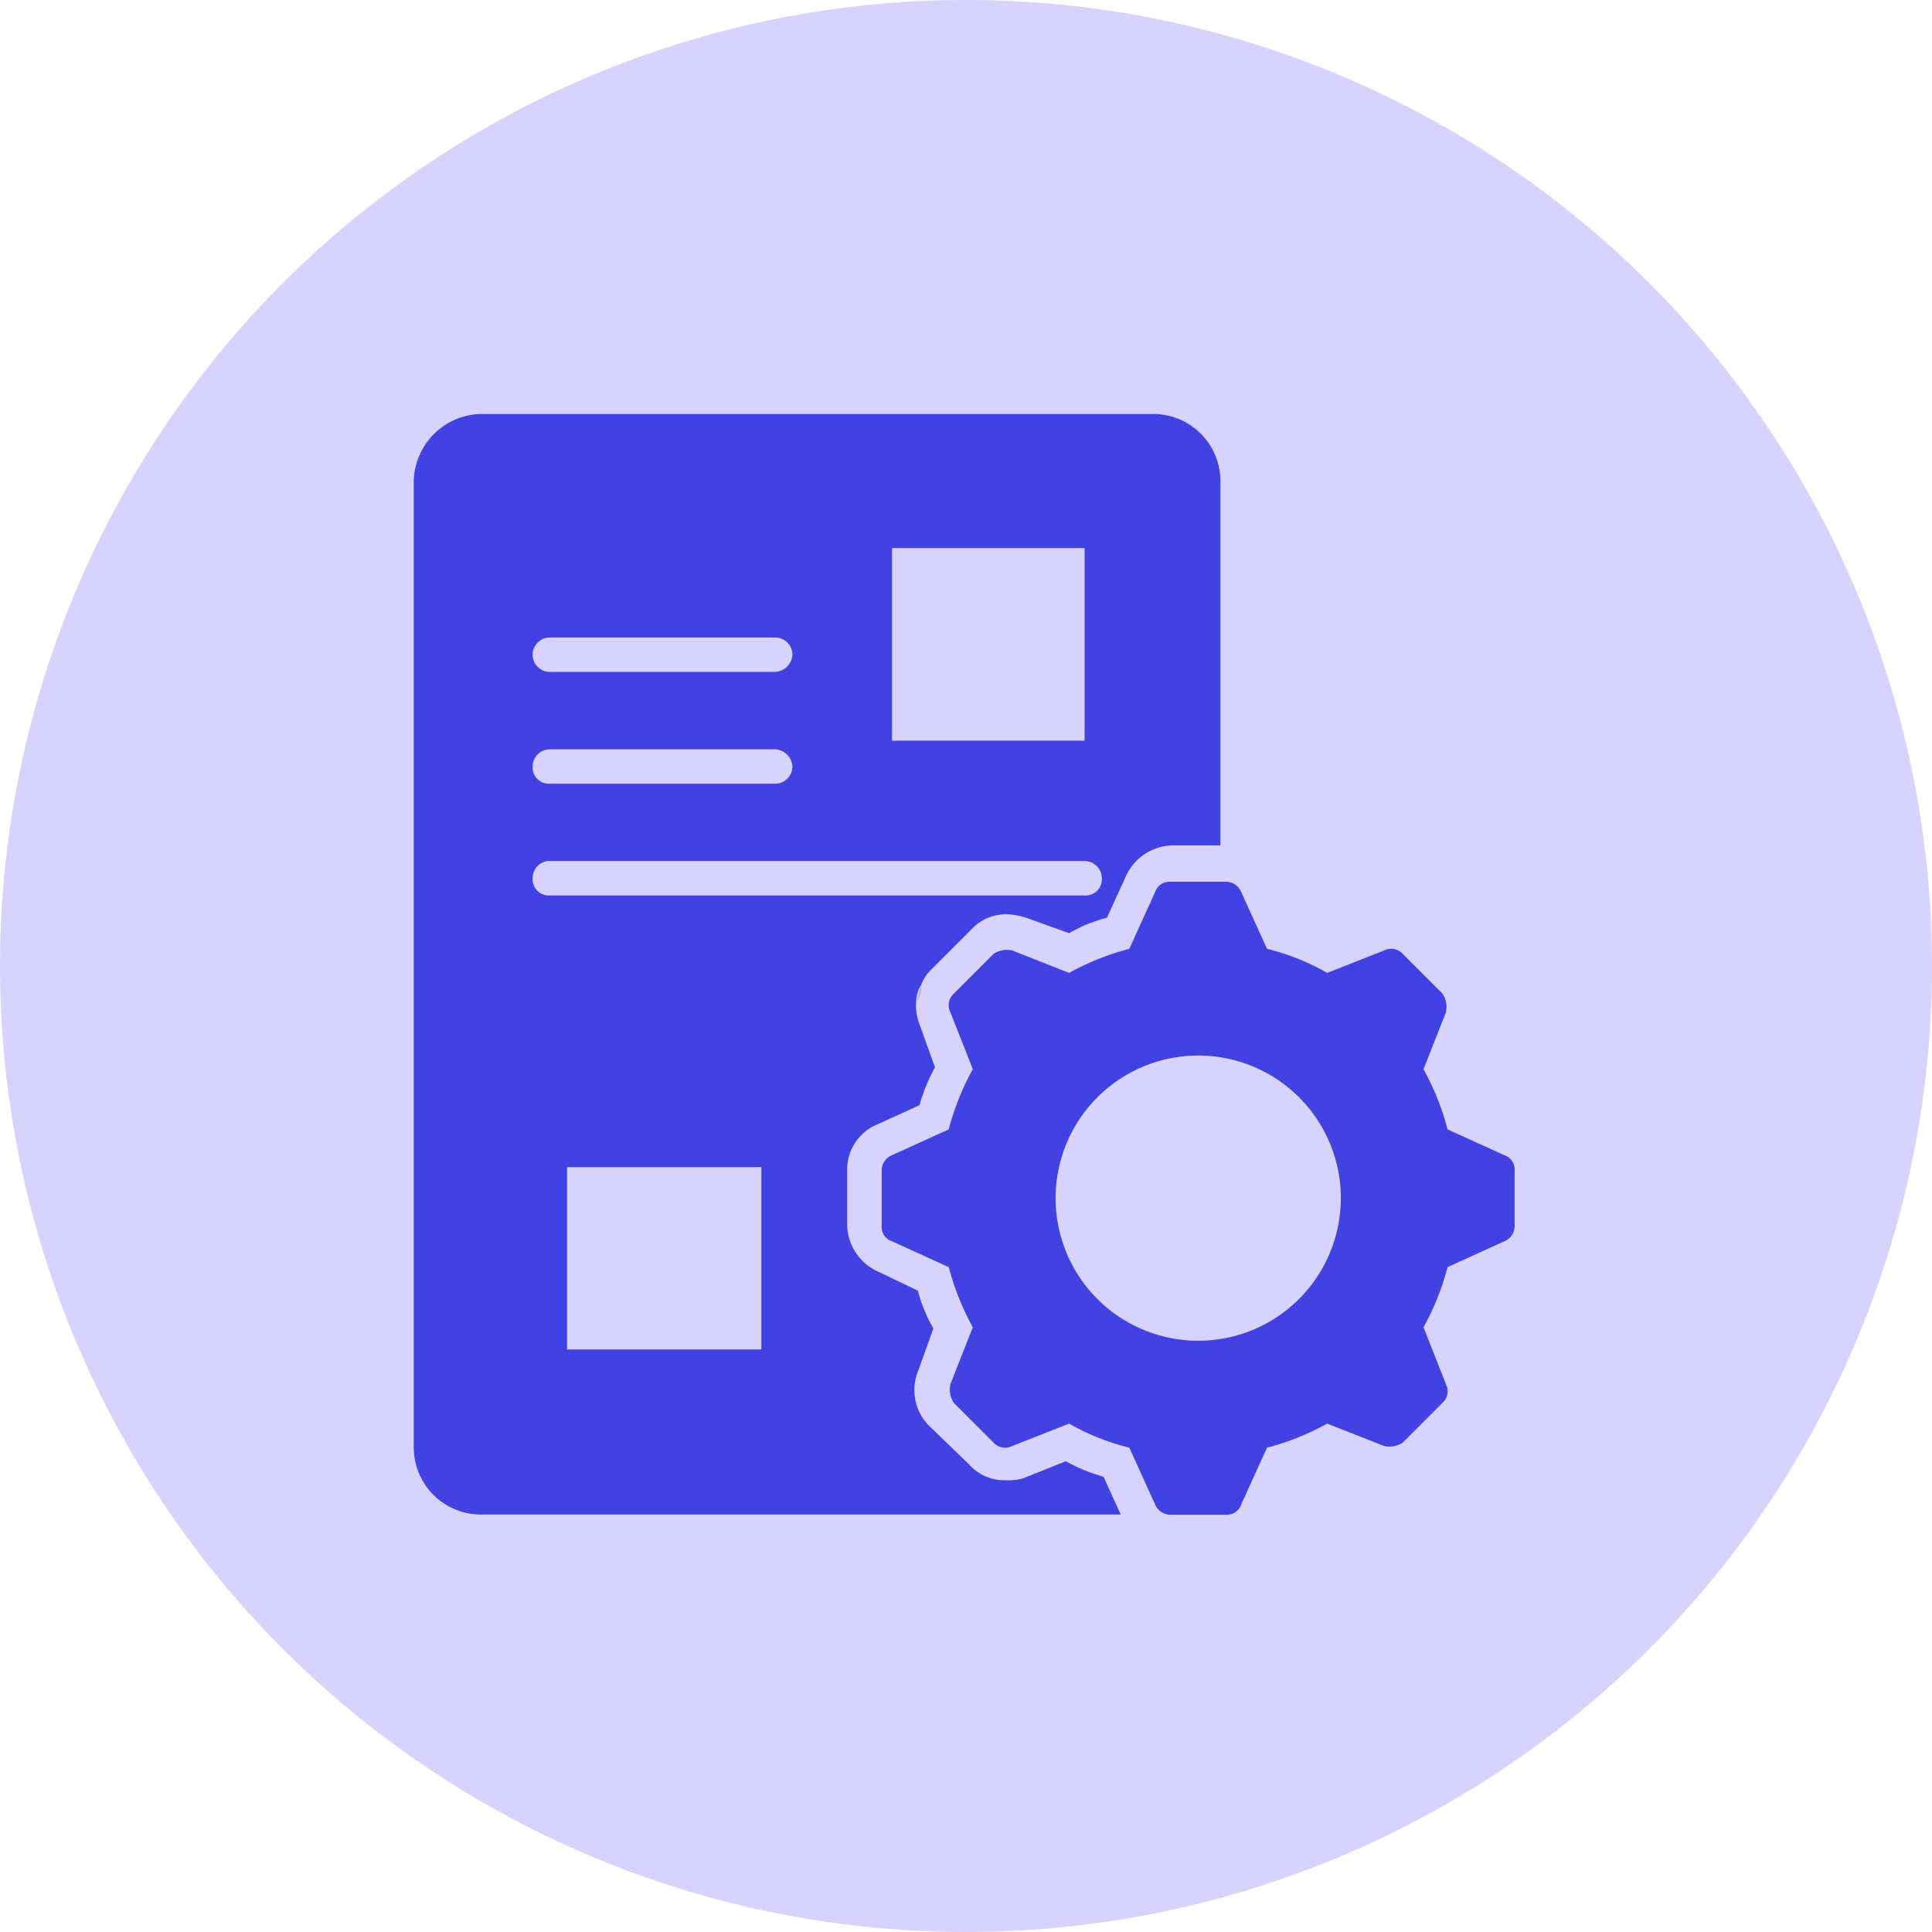 <svg id="Component_77_1" data-name="Component 77 – 1" xmlns="http://www.w3.org/2000/svg" width="42" height="42" viewBox="0 0 42 42">
  <circle id="Ellipse_62" data-name="Ellipse 62" cx="21" cy="21" r="21" fill="#d8d2ff"/>
  <g id="Group_3343" data-name="Group 3343" transform="translate(9 9)">
    <g id="Group_3475" data-name="Group 3475">
      <g id="Group_3560" data-name="Group 3560">
        <path id="Path_17660" data-name="Path 17660" d="M315.22,239.495l-.561,1.234a5.632,5.632,0,0,0-1.308.523l-1.234-.486a.519.519,0,0,0-.411.075l-.86.86a.341.341,0,0,0-.075.411l.486,1.234a5.64,5.64,0,0,0-.523,1.308l-1.234.561a.359.359,0,0,0-.224.336v1.2a.327.327,0,0,0,.224.336l1.234.561a5.636,5.636,0,0,0,.523,1.308l-.486,1.234a.519.519,0,0,0,.075.411l.86.86a.341.341,0,0,0,.411.075l1.234-.486a5.047,5.047,0,0,0,1.308.523l.561,1.234a.359.359,0,0,0,.336.224h1.2a.327.327,0,0,0,.336-.224l.561-1.234a5.632,5.632,0,0,0,1.308-.523l1.234.486a.519.519,0,0,0,.411-.075l.86-.86a.341.341,0,0,0,.075-.411l-.486-1.234a5.639,5.639,0,0,0,.523-1.308l1.234-.561a.359.359,0,0,0,.224-.336v-1.2a.327.327,0,0,0-.224-.336l-1.234-.561a5.632,5.632,0,0,0-.523-1.308l.486-1.234a.519.519,0,0,0-.075-.411l-.86-.86a.341.341,0,0,0-.411-.075l-1.234.486a5.044,5.044,0,0,0-1.308-.523l-.561-1.234a.359.359,0,0,0-.336-.224h-1.2A.327.327,0,0,0,315.22,239.495Zm4.037,6.654a3.1,3.1,0,1,1-3.1-3.1A3.1,3.1,0,0,1,319.258,246.149Z" transform="translate(-299.109 -229.102)" fill="#4242e2"/>
        <path id="Path_17661" data-name="Path 17661" d="M79.941,32.41H93.847l-.374-.822a3.813,3.813,0,0,1-.822-.336l-.935.374a1.148,1.148,0,0,1-.374.038,1.018,1.018,0,0,1-.785-.336L89.7,30.5a1.1,1.1,0,0,1-.262-1.2l.336-.935a3.174,3.174,0,0,1-.336-.822l-.86-.411A1.138,1.138,0,0,1,87.9,26.13v-1.2a1.06,1.06,0,0,1,.673-1.009l.9-.411a3.813,3.813,0,0,1,.336-.822l-.336-.935a1.105,1.105,0,0,1-.075-.486.72.72,0,0,1,.112-.374.883.883,0,0,1,.224-.336l.86-.86a1.018,1.018,0,0,1,.785-.336,1.591,1.591,0,0,1,.411.075l.935.336a3.174,3.174,0,0,1,.822-.336l.411-.9a1.138,1.138,0,0,1,1.009-.673h1.047V9.943a1.46,1.46,0,0,0-1.458-1.458H79.978a1.492,1.492,0,0,0-1.5,1.458V30.952a1.46,1.46,0,0,0,1.458,1.458Zm6.093-3.589H81.81V24.859h4.224ZM88.875,11.4h4.187v4.187H88.875Zm-7.439,1.944h4.9a.375.375,0,0,1,.374.374.4.4,0,0,1-.374.374h-4.9a.374.374,0,1,1,0-.748Zm0,2.43h4.9a.4.4,0,0,1,.374.374.375.375,0,0,1-.374.374h-4.9a.353.353,0,0,1-.374-.374A.375.375,0,0,1,81.436,15.775Zm0,2.43H93.062a.375.375,0,0,1,.374.374.353.353,0,0,1-.374.374H81.436a.353.353,0,0,1-.374-.374A.375.375,0,0,1,81.436,18.2Z" transform="translate(-78.483 -8.485)" fill="#4242e2"/>
      </g>
    </g>
    <path id="Path_17662" data-name="Path 17662" d="M326.355,290.3v-.112l-.112.374A.558.558,0,0,0,326.355,290.3Z" transform="translate(-315.328 -277.772)" fill="#b2b2c9"/>
  </g>
</svg>
